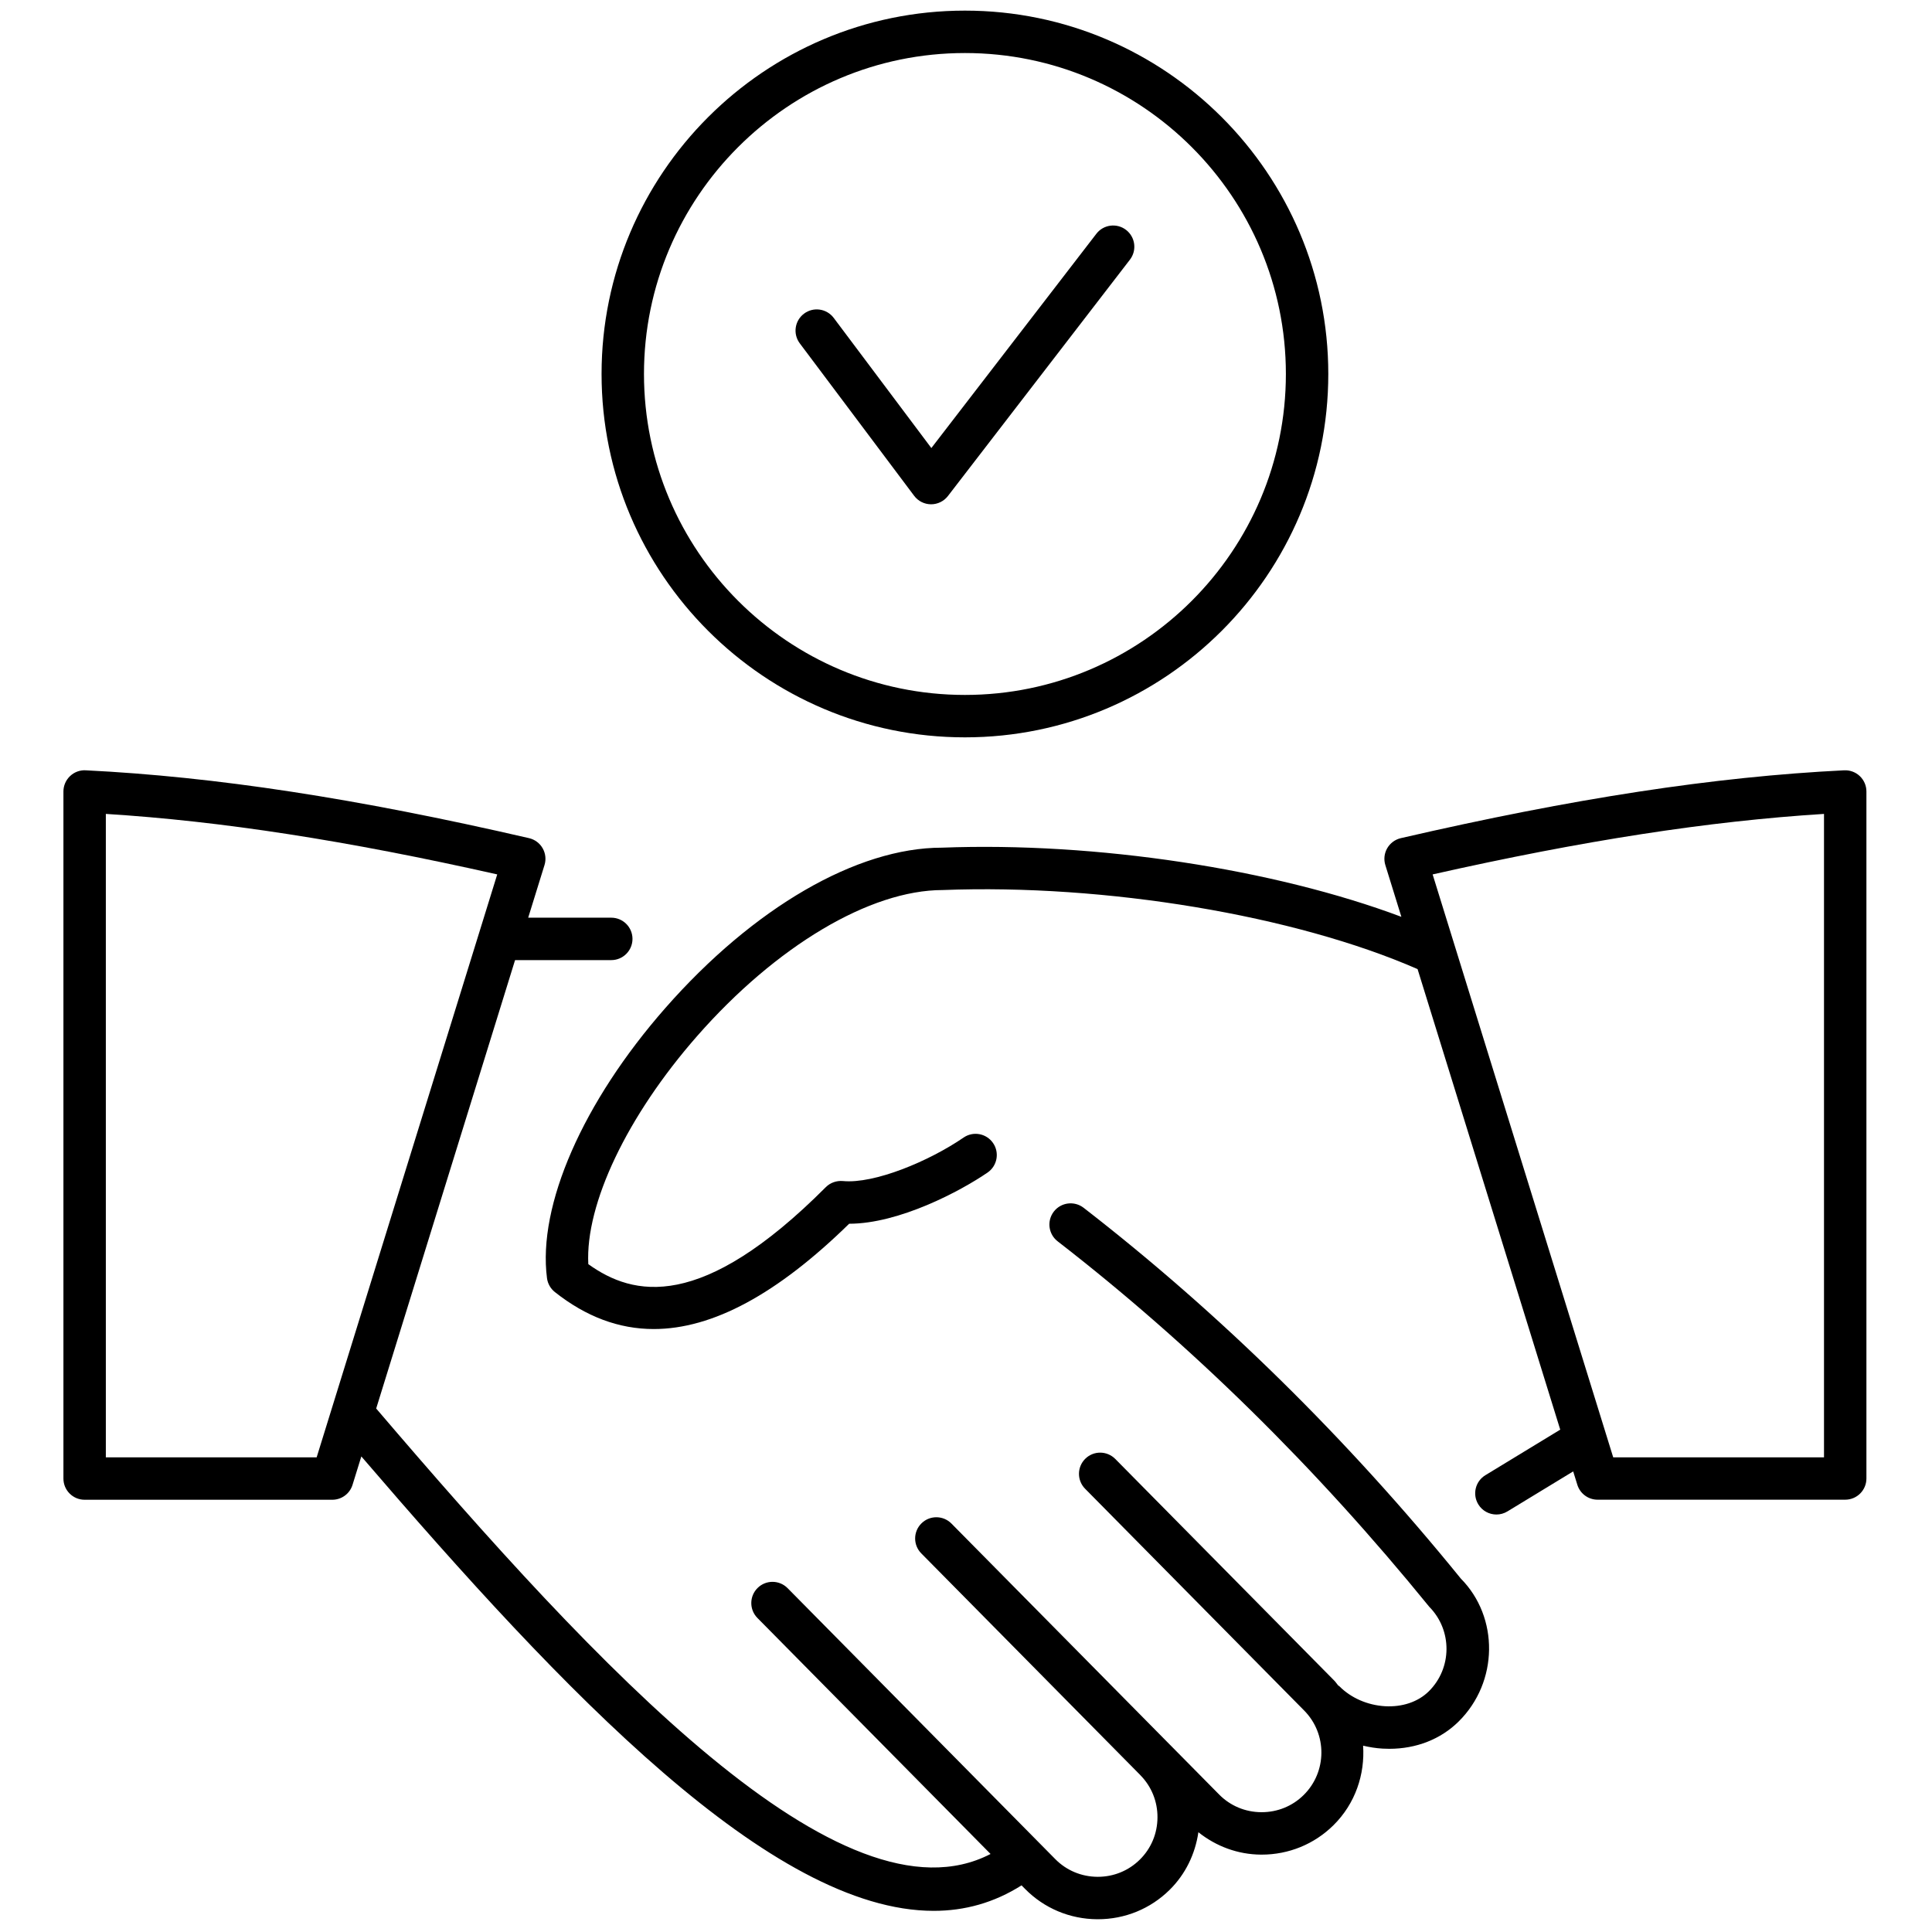 <svg xmlns="http://www.w3.org/2000/svg" xmlns:xlink="http://www.w3.org/1999/xlink" version="1.1" width="256" height="256" viewBox="0 0 256 256" xml:space="preserve">

<defs>
</defs>
<g style="stroke: none; stroke-width: 0; stroke-dasharray: none; stroke-linecap: butt; stroke-linejoin: miter; stroke-miterlimit: 10; fill: none; fill-rule: nonzero; opacity: 1;" transform="translate(1.407 1.407) scale(2.81 2.81)" >
	<path d="M 50.596 56.451 c -0.438 -0.336 -1.064 -0.258 -1.403 0.179 c -0.338 0.437 -0.258 1.064 0.179 1.403 c 6.302 4.881 12.177 10.656 17.525 17.235 c 1.092 1.106 1.081 2.896 -0.024 3.987 c -0.507 0.5 -1.253 0.746 -2.062 0.701 c -0.826 -0.048 -1.612 -0.393 -2.156 -0.944 c -0.016 -0.016 -0.038 -0.022 -0.054 -0.036 c -0.064 -0.073 -0.111 -0.154 -0.18 -0.223 L 52.089 68.295 c -0.388 -0.391 -1.021 -0.397 -1.414 -0.008 c -0.393 0.388 -0.396 1.021 -0.008 1.414 l 10.33 10.458 c 1.093 1.105 1.081 2.894 -0.024 3.985 c -0.528 0.522 -1.23 0.809 -1.979 0.809 c -0.007 0 -0.013 0 -0.019 0 c -0.756 -0.004 -1.462 -0.3 -1.987 -0.833 l -2.293 -2.321 c -0.001 -0.001 -0.002 -0.001 -0.003 -0.002 L 44.364 71.342 c -0.388 -0.392 -1.022 -0.397 -1.414 -0.008 c -0.393 0.388 -0.397 1.021 -0.009 1.414 l 10.328 10.454 c 0.001 0.001 0.001 0.002 0.002 0.003 l 0.005 0.006 c 0.523 0.532 0.809 1.239 0.804 1.992 c -0.004 0.756 -0.3 1.462 -0.833 1.987 c -0.528 0.522 -1.23 0.81 -1.979 0.81 c -0.007 0 -0.013 0 -0.019 0 c -0.756 -0.005 -1.462 -0.301 -1.988 -0.834 L 36.638 74.388 c -0.389 -0.392 -1.021 -0.397 -1.414 -0.008 c -0.393 0.388 -0.397 1.021 -0.009 1.414 l 10.994 11.129 c -6.975 3.617 -18.528 -8.776 -28.971 -21.005 l 6.549 -21.145 h 4.537 c 0.552 0 1 -0.448 1 -1 s -0.448 -1 -1 -1 h -3.918 l 0.769 -2.481 c 0.083 -0.266 0.05 -0.553 -0.088 -0.794 c -0.138 -0.241 -0.371 -0.414 -0.642 -0.476 c -8.147 -1.88 -14.79 -2.896 -20.906 -3.199 C 3.265 35.808 3 35.908 2.801 36.097 c -0.198 0.189 -0.311 0.451 -0.311 0.725 V 69.22 c 0 0.553 0.448 1 1 1 h 11.678 c 0.438 0 0.826 -0.285 0.955 -0.704 l 0.415 -1.339 c 9.598 11.18 19.354 21.428 26.991 21.428 c 1.464 0 2.849 -0.383 4.141 -1.202 l 0.168 0.17 c 0.901 0.912 2.108 1.419 3.398 1.428 c 0.011 0 0.021 0 0.031 0 c 1.278 0 2.479 -0.491 3.386 -1.386 c 0.748 -0.739 1.205 -1.689 1.356 -2.717 c 0.838 0.666 1.86 1.049 2.953 1.056 c 0.01 0 0.02 0 0.03 0 c 1.278 0 2.479 -0.491 3.386 -1.386 c 1.035 -1.023 1.488 -2.402 1.398 -3.751 c 0.3 0.07 0.607 0.12 0.917 0.138 c 0.107 0.006 0.214 0.009 0.319 0.009 c 1.271 0 2.421 -0.45 3.266 -1.284 c 1.89 -1.866 1.908 -4.924 0.106 -6.743 C 63.004 67.31 57.019 61.427 50.596 56.451 z M 4.49 68.22 V 37.879 c 5.442 0.341 11.362 1.256 18.456 2.853 L 14.431 68.22 H 4.49 z" style="stroke: none; stroke-width: 1; stroke-dasharray: none; stroke-linecap: butt; stroke-linejoin: miter; stroke-miterlimit: 10; fill: rgb(0,0,0); fill-rule: nonzero; opacity: 1;" transform=" matrix(1 0 0 1 0 0) " stroke-linecap="round" />
	<path d="M 87.199 36.097 c -0.198 -0.188 -0.463 -0.287 -0.739 -0.274 c -6.115 0.303 -12.758 1.319 -20.904 3.199 c -0.271 0.063 -0.504 0.235 -0.643 0.476 c -0.139 0.241 -0.17 0.529 -0.088 0.794 l 0.756 2.44 c -6.001 -2.252 -14.393 -3.541 -21.667 -3.261 c -4.009 0 -8.883 2.827 -13.04 7.561 c -3.89 4.43 -6.028 9.312 -5.581 12.74 c 0.034 0.258 0.167 0.492 0.371 0.654 c 1.466 1.161 3.017 1.744 4.665 1.744 c 2.774 -0.001 5.824 -1.65 9.212 -4.965 c 2.368 -0.003 5.258 -1.544 6.528 -2.415 c 0.455 -0.313 0.571 -0.935 0.259 -1.39 c -0.313 -0.456 -0.935 -0.573 -1.391 -0.259 c -1.635 1.121 -4.215 2.193 -5.691 2.05 c -0.297 -0.025 -0.594 0.076 -0.806 0.289 c -5.864 5.879 -9.073 5.156 -11.199 3.63 c -0.146 -2.832 1.829 -6.992 5.136 -10.76 c 3.726 -4.244 8.147 -6.88 11.576 -6.881 c 7.69 -0.297 16.61 1.198 22.392 3.728 l 6.727 21.717 l -3.529 2.148 c -0.473 0.287 -0.622 0.902 -0.335 1.374 c 0.188 0.31 0.518 0.48 0.855 0.48 c 0.177 0 0.356 -0.047 0.519 -0.146 l 3.101 -1.887 l 0.195 0.63 c 0.13 0.419 0.517 0.704 0.955 0.704 H 86.51 c 0.553 0 1 -0.447 1 -1 V 36.821 C 87.51 36.547 87.397 36.286 87.199 36.097 z M 85.51 68.22 h -9.94 l -8.515 -27.488 c 7.094 -1.597 13.014 -2.512 18.455 -2.853 V 68.22 z" style="stroke: none; stroke-width: 1; stroke-dasharray: none; stroke-linecap: butt; stroke-linejoin: miter; stroke-miterlimit: 10; fill: rgb(0,0,0); fill-rule: nonzero; opacity: 1;" transform=" matrix(1 0 0 1 0 0) " stroke-linecap="round" />
	<path d="M 45 34.269 c -9.448 0 -17.134 -7.687 -17.134 -17.135 C 27.866 7.687 35.552 0 45 0 c 9.448 0 17.135 7.687 17.135 17.134 C 62.135 26.583 54.448 34.269 45 34.269 z M 45 2 c -8.345 0 -15.134 6.789 -15.134 15.134 S 36.655 32.269 45 32.269 c 8.346 0 15.135 -6.79 15.135 -15.135 S 53.346 2 45 2 z" style="stroke: none; stroke-width: 1; stroke-dasharray: none; stroke-linecap: butt; stroke-linejoin: miter; stroke-miterlimit: 10; fill: rgb(0,0,0); fill-rule: nonzero; opacity: 1;" transform=" matrix(1 0 0 1 0 0) " stroke-linecap="round" />
	<path d="M 43.405 23.279 c -0.002 0 -0.004 0 -0.006 0 c -0.313 -0.002 -0.606 -0.15 -0.793 -0.4 l -5.393 -7.189 c -0.332 -0.442 -0.242 -1.069 0.2 -1.4 c 0.443 -0.333 1.069 -0.241 1.4 0.2 l 4.604 6.137 l 7.78 -10.103 c 0.335 -0.438 0.965 -0.52 1.402 -0.183 s 0.519 0.965 0.182 1.403 L 44.198 22.89 C 44.008 23.135 43.715 23.279 43.405 23.279 z" style="stroke: none; stroke-width: 1; stroke-dasharray: none; stroke-linecap: butt; stroke-linejoin: miter; stroke-miterlimit: 10; fill: rgb(0,0,0); fill-rule: nonzero; opacity: 1;" transform=" matrix(1 0 0 1 0 0) " stroke-linecap="round" />
</g>
</svg>